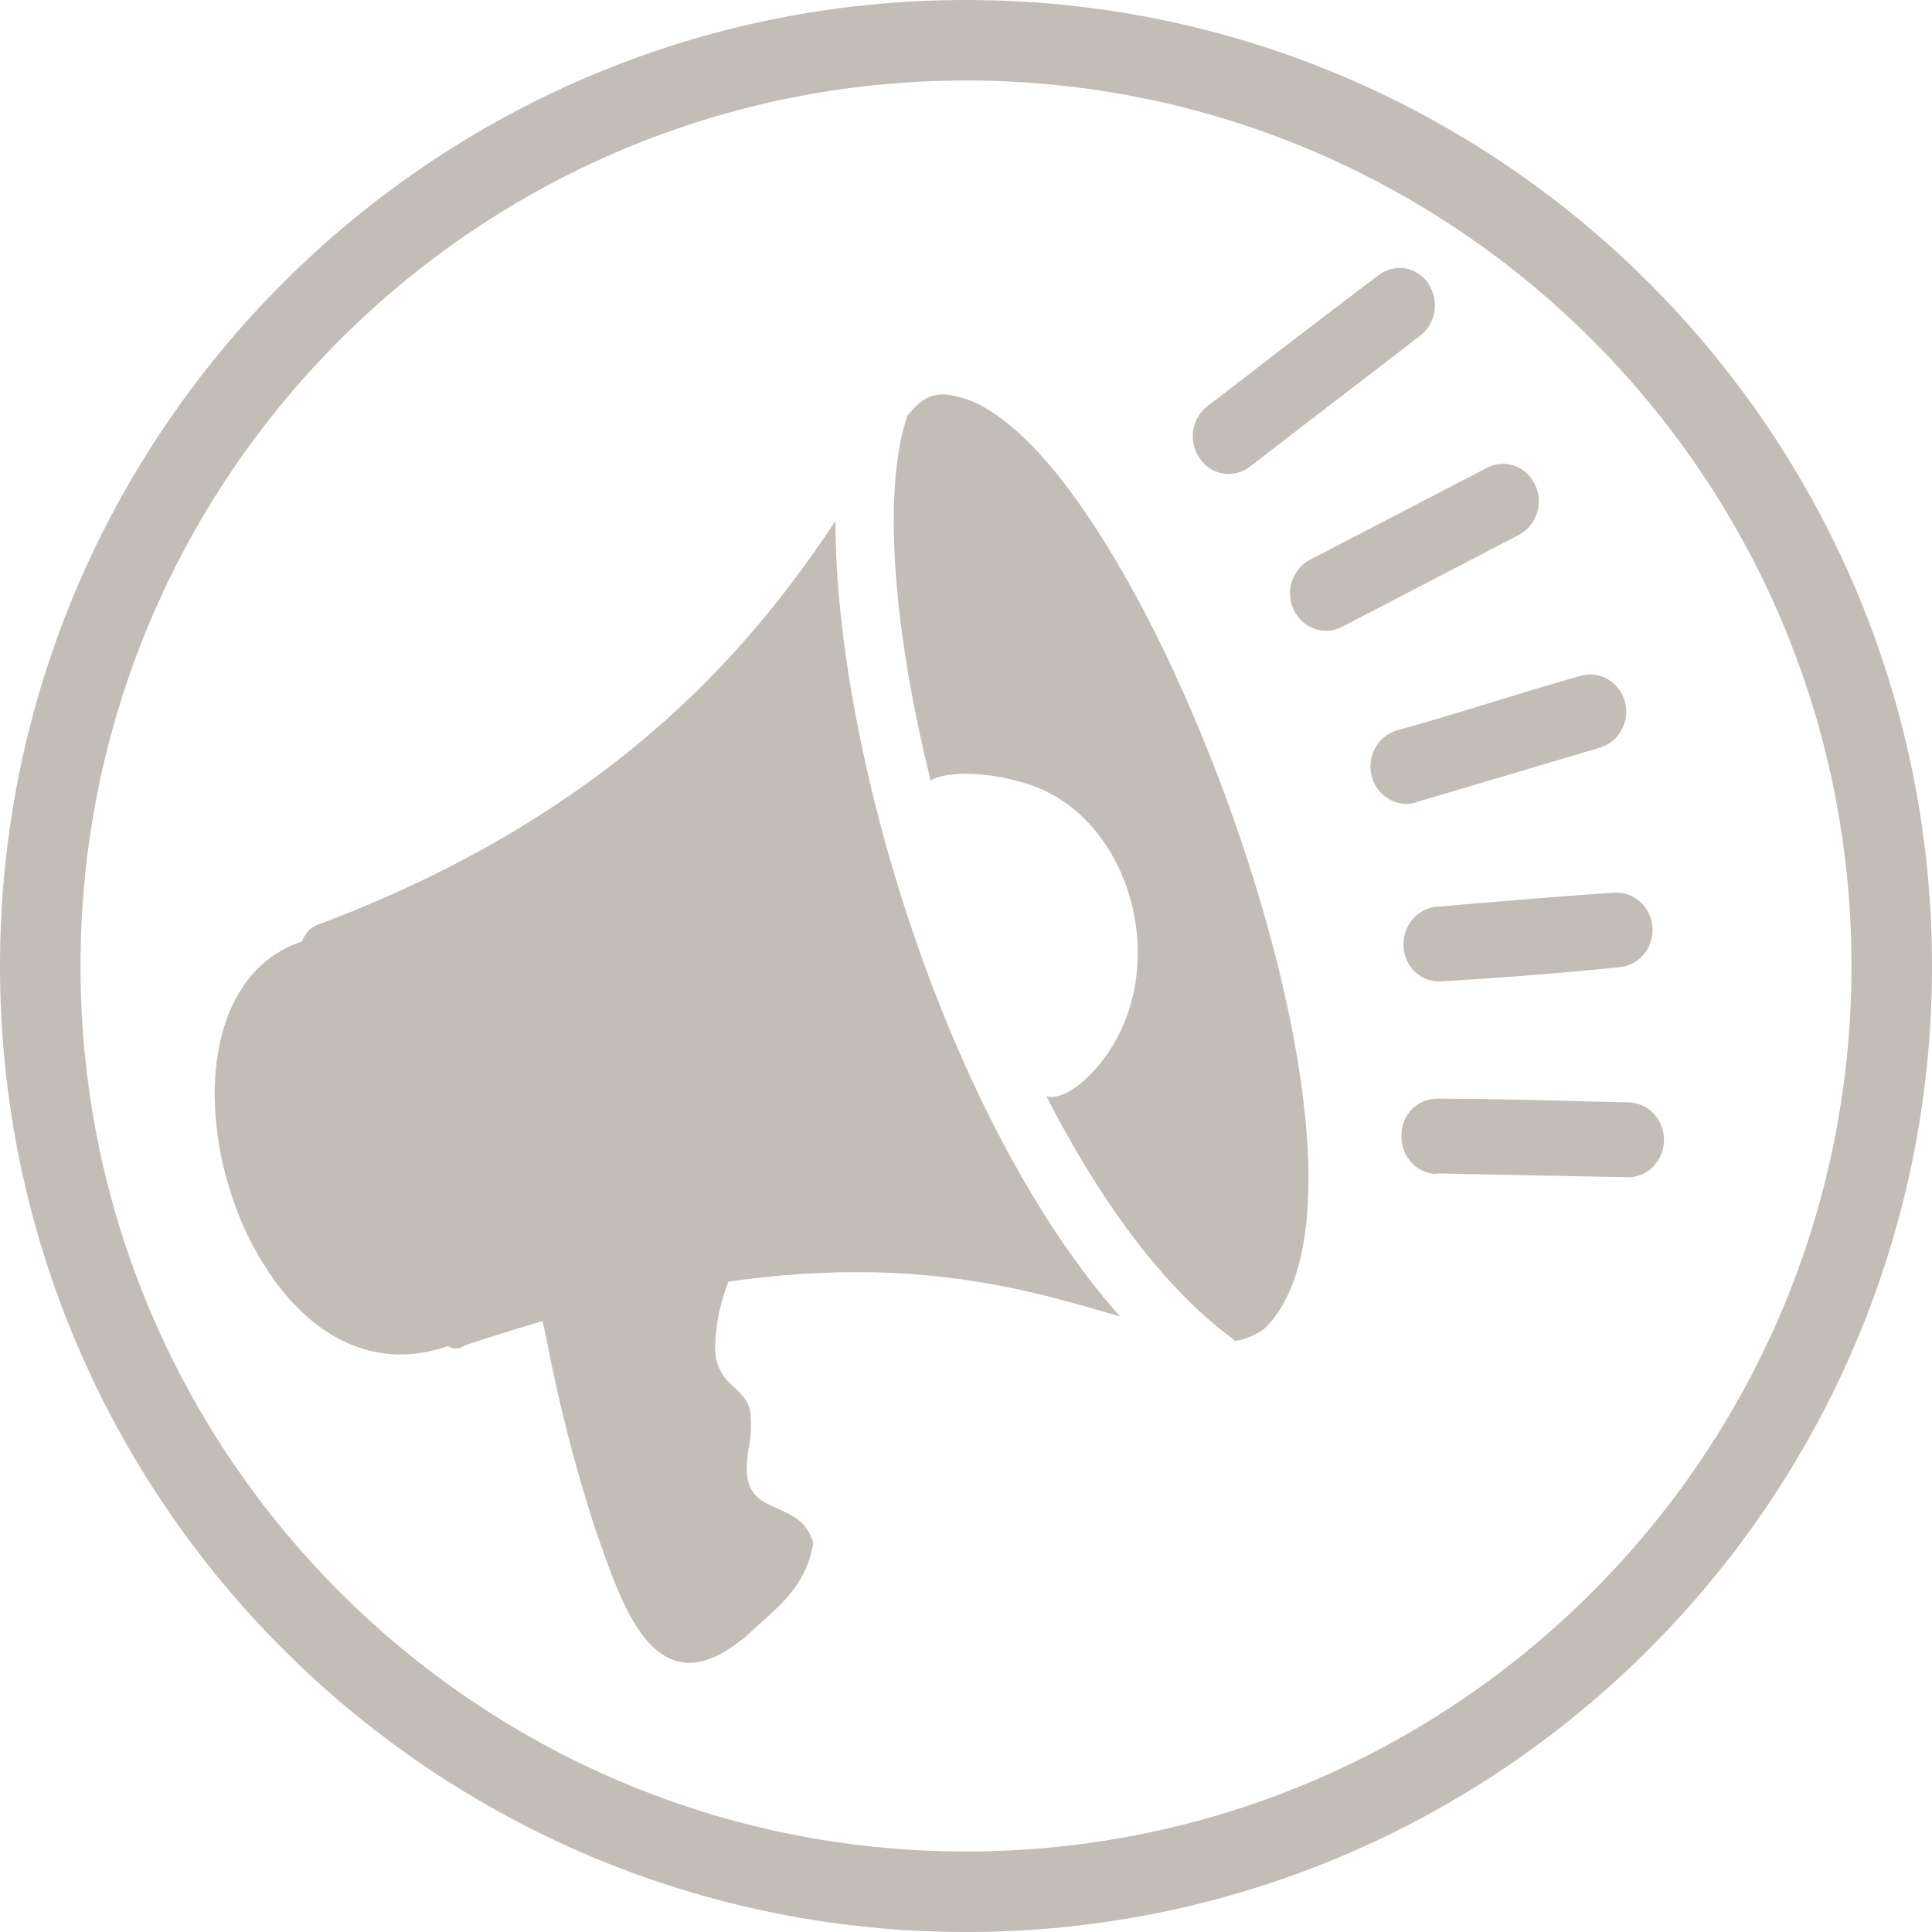 <svg width="24" height="24" viewBox="0 0 24 24" fill="none" xmlns="http://www.w3.org/2000/svg">
<g clip-path="url(#clip0_1739_329)">
<path fill-rule="evenodd" clip-rule="evenodd" d="M23 12C23 18.075 18.075 23 12 23C5.925 23 1 18.075 1 12C1 5.925 5.925 1 12 1C18.075 1 23 5.925 23 12ZM24 12C24 18.627 18.627 24 12 24C5.373 24 0 18.627 0 12C0 5.373 5.373 0 12 0C18.627 0 24 5.373 24 12ZM3.746 11.697C2.983 11.954 2.658 12.742 2.667 13.63C2.674 14.018 2.736 14.403 2.853 14.772C2.966 15.147 3.134 15.502 3.352 15.823C3.868 16.585 4.64 17.042 5.564 16.722C5.593 16.741 5.627 16.752 5.661 16.752C5.696 16.752 5.73 16.741 5.759 16.722L5.814 16.7C5.951 16.655 6.089 16.61 6.226 16.567L6.34 16.531C6.439 16.501 6.535 16.471 6.629 16.444L6.74 16.411L6.79 16.64C6.938 17.418 7.134 18.185 7.376 18.938L7.44 19.124C7.499 19.291 7.559 19.462 7.624 19.627C7.726 19.885 7.841 20.127 7.982 20.313C8.277 20.697 8.665 20.825 9.239 20.347H9.248C9.297 20.299 9.352 20.249 9.407 20.199L9.447 20.163C9.73 19.911 10.011 19.661 10.096 19.204C10.102 19.185 10.102 19.163 10.096 19.143C10.013 18.898 9.852 18.825 9.645 18.734C9.438 18.642 9.23 18.551 9.285 18.105L9.298 18.003C9.319 17.905 9.329 17.805 9.329 17.705C9.33 17.641 9.326 17.576 9.317 17.512C9.285 17.389 9.213 17.32 9.066 17.182L9.031 17.148C8.978 17.087 8.937 17.015 8.911 16.936C8.886 16.857 8.877 16.774 8.885 16.691C8.891 16.554 8.909 16.418 8.938 16.285C8.965 16.161 9.002 16.039 9.049 15.921C11.347 15.595 12.764 16.015 13.893 16.349L13.914 16.355C12.827 15.129 11.936 13.345 11.319 11.517C10.719 9.732 10.378 7.888 10.378 6.472C9.418 7.913 7.75 10.035 4.049 11.449L4.007 11.465C3.951 11.48 3.899 11.506 3.853 11.541C3.832 11.562 3.812 11.586 3.795 11.611C3.784 11.627 3.774 11.645 3.765 11.663L3.746 11.697ZM15.374 5.873C15.43 5.858 15.483 5.831 15.529 5.795L17.642 4.17C17.689 4.134 17.73 4.088 17.76 4.036C17.79 3.984 17.811 3.925 17.819 3.865C17.838 3.746 17.81 3.624 17.743 3.525V3.518C17.672 3.418 17.567 3.352 17.45 3.333C17.335 3.317 17.218 3.348 17.125 3.419C16.763 3.69 16.403 3.966 16.042 4.243C15.692 4.512 15.342 4.782 14.992 5.051C14.946 5.088 14.908 5.132 14.88 5.183C14.85 5.234 14.83 5.291 14.822 5.351C14.814 5.404 14.815 5.458 14.825 5.51C14.837 5.574 14.862 5.635 14.899 5.69L14.91 5.703C14.936 5.741 14.968 5.774 15.004 5.801C15.015 5.809 15.026 5.817 15.038 5.824C15.071 5.845 15.107 5.86 15.144 5.871C15.163 5.877 15.182 5.881 15.201 5.884C15.259 5.892 15.317 5.889 15.374 5.873ZM17.674 14.544C17.727 14.569 17.784 14.582 17.842 14.583L17.847 14.577L20.218 14.624C20.277 14.626 20.335 14.614 20.389 14.592C20.443 14.569 20.493 14.536 20.535 14.493C20.62 14.407 20.669 14.289 20.671 14.166C20.672 14.1 20.659 14.036 20.634 13.976C20.613 13.925 20.583 13.877 20.544 13.836C20.462 13.748 20.35 13.697 20.231 13.694C19.971 13.689 19.71 13.682 19.448 13.675C18.917 13.662 18.385 13.648 17.858 13.648C17.8 13.647 17.741 13.657 17.687 13.68C17.633 13.702 17.583 13.735 17.541 13.778C17.514 13.806 17.49 13.837 17.47 13.871C17.46 13.889 17.451 13.908 17.443 13.928C17.42 13.984 17.409 14.044 17.409 14.105V14.116C17.408 14.176 17.418 14.236 17.44 14.291C17.461 14.347 17.493 14.398 17.533 14.442C17.573 14.485 17.621 14.52 17.674 14.544ZM17.739 12.17C17.795 12.189 17.853 12.196 17.911 12.19C18.625 12.149 19.405 12.088 20.116 12.015C20.234 12.005 20.343 11.947 20.421 11.854C20.459 11.808 20.488 11.755 20.506 11.697C20.525 11.639 20.532 11.578 20.527 11.517C20.518 11.395 20.463 11.282 20.374 11.202C20.285 11.122 20.17 11.082 20.053 11.089C19.451 11.129 18.84 11.18 18.235 11.231L17.841 11.264C17.725 11.276 17.618 11.334 17.543 11.425C17.467 11.517 17.428 11.636 17.435 11.756V11.767C17.439 11.827 17.455 11.886 17.481 11.941C17.507 11.995 17.544 12.043 17.588 12.082C17.632 12.122 17.684 12.152 17.739 12.17ZM17.42 9.983C17.479 9.99 17.538 9.985 17.595 9.968L17.593 9.965L19.877 9.287C19.991 9.253 20.087 9.173 20.145 9.065C20.203 8.957 20.217 8.83 20.185 8.712C20.151 8.595 20.075 8.497 19.972 8.437C19.922 8.408 19.866 8.389 19.808 8.382C19.75 8.375 19.691 8.38 19.635 8.396C18.872 8.609 18.112 8.865 17.349 9.074C17.294 9.091 17.242 9.118 17.198 9.154C17.151 9.193 17.111 9.241 17.081 9.296C17.052 9.349 17.034 9.407 17.027 9.467C17.02 9.528 17.025 9.589 17.041 9.647C17.057 9.706 17.084 9.761 17.121 9.809C17.137 9.83 17.154 9.849 17.173 9.867C17.198 9.89 17.225 9.91 17.254 9.927C17.305 9.957 17.362 9.976 17.42 9.983ZM16.504 7.835C16.562 7.83 16.619 7.814 16.672 7.787L18.868 6.645C18.973 6.589 19.054 6.493 19.092 6.377C19.111 6.319 19.119 6.258 19.115 6.197C19.112 6.157 19.105 6.119 19.093 6.082C19.086 6.061 19.078 6.041 19.068 6.022C19.043 5.966 19.007 5.917 18.963 5.876C18.919 5.836 18.867 5.805 18.811 5.785C18.756 5.766 18.696 5.758 18.638 5.763C18.579 5.768 18.521 5.785 18.469 5.813L16.272 6.954C16.166 7.01 16.086 7.106 16.048 7.223C16.037 7.255 16.03 7.289 16.027 7.322C16.024 7.349 16.024 7.376 16.026 7.403C16.03 7.464 16.046 7.524 16.073 7.578C16.099 7.633 16.135 7.682 16.179 7.722C16.224 7.762 16.275 7.792 16.331 7.812C16.386 7.831 16.445 7.839 16.504 7.835ZM11.331 5.097C11.312 5.117 11.292 5.138 11.273 5.161C10.959 6.075 11.092 7.814 11.561 9.695L11.583 9.683C11.788 9.578 12.307 9.578 12.828 9.761C14.107 10.216 14.611 12.181 13.586 13.305C13.38 13.526 13.167 13.656 13 13.622C13.653 14.894 14.429 15.975 15.307 16.627C15.319 16.637 15.332 16.647 15.343 16.658C15.474 16.638 15.598 16.585 15.705 16.506L15.718 16.495C15.973 16.24 16.129 15.855 16.203 15.378C16.401 14.097 16.006 12.125 15.346 10.235C14.687 8.344 13.761 6.546 12.883 5.603C12.523 5.22 12.171 4.971 11.841 4.916C11.781 4.9 11.718 4.896 11.657 4.903C11.62 4.907 11.583 4.916 11.548 4.928C11.465 4.968 11.391 5.026 11.331 5.097Z" fill="#34220D" fill-opacity="0.3"/>
</g>
<defs>
<clipPath id="clip0_1739_329">
<rect width="24" height="24" fill="white"/>
</clipPath>
</defs>
</svg>
